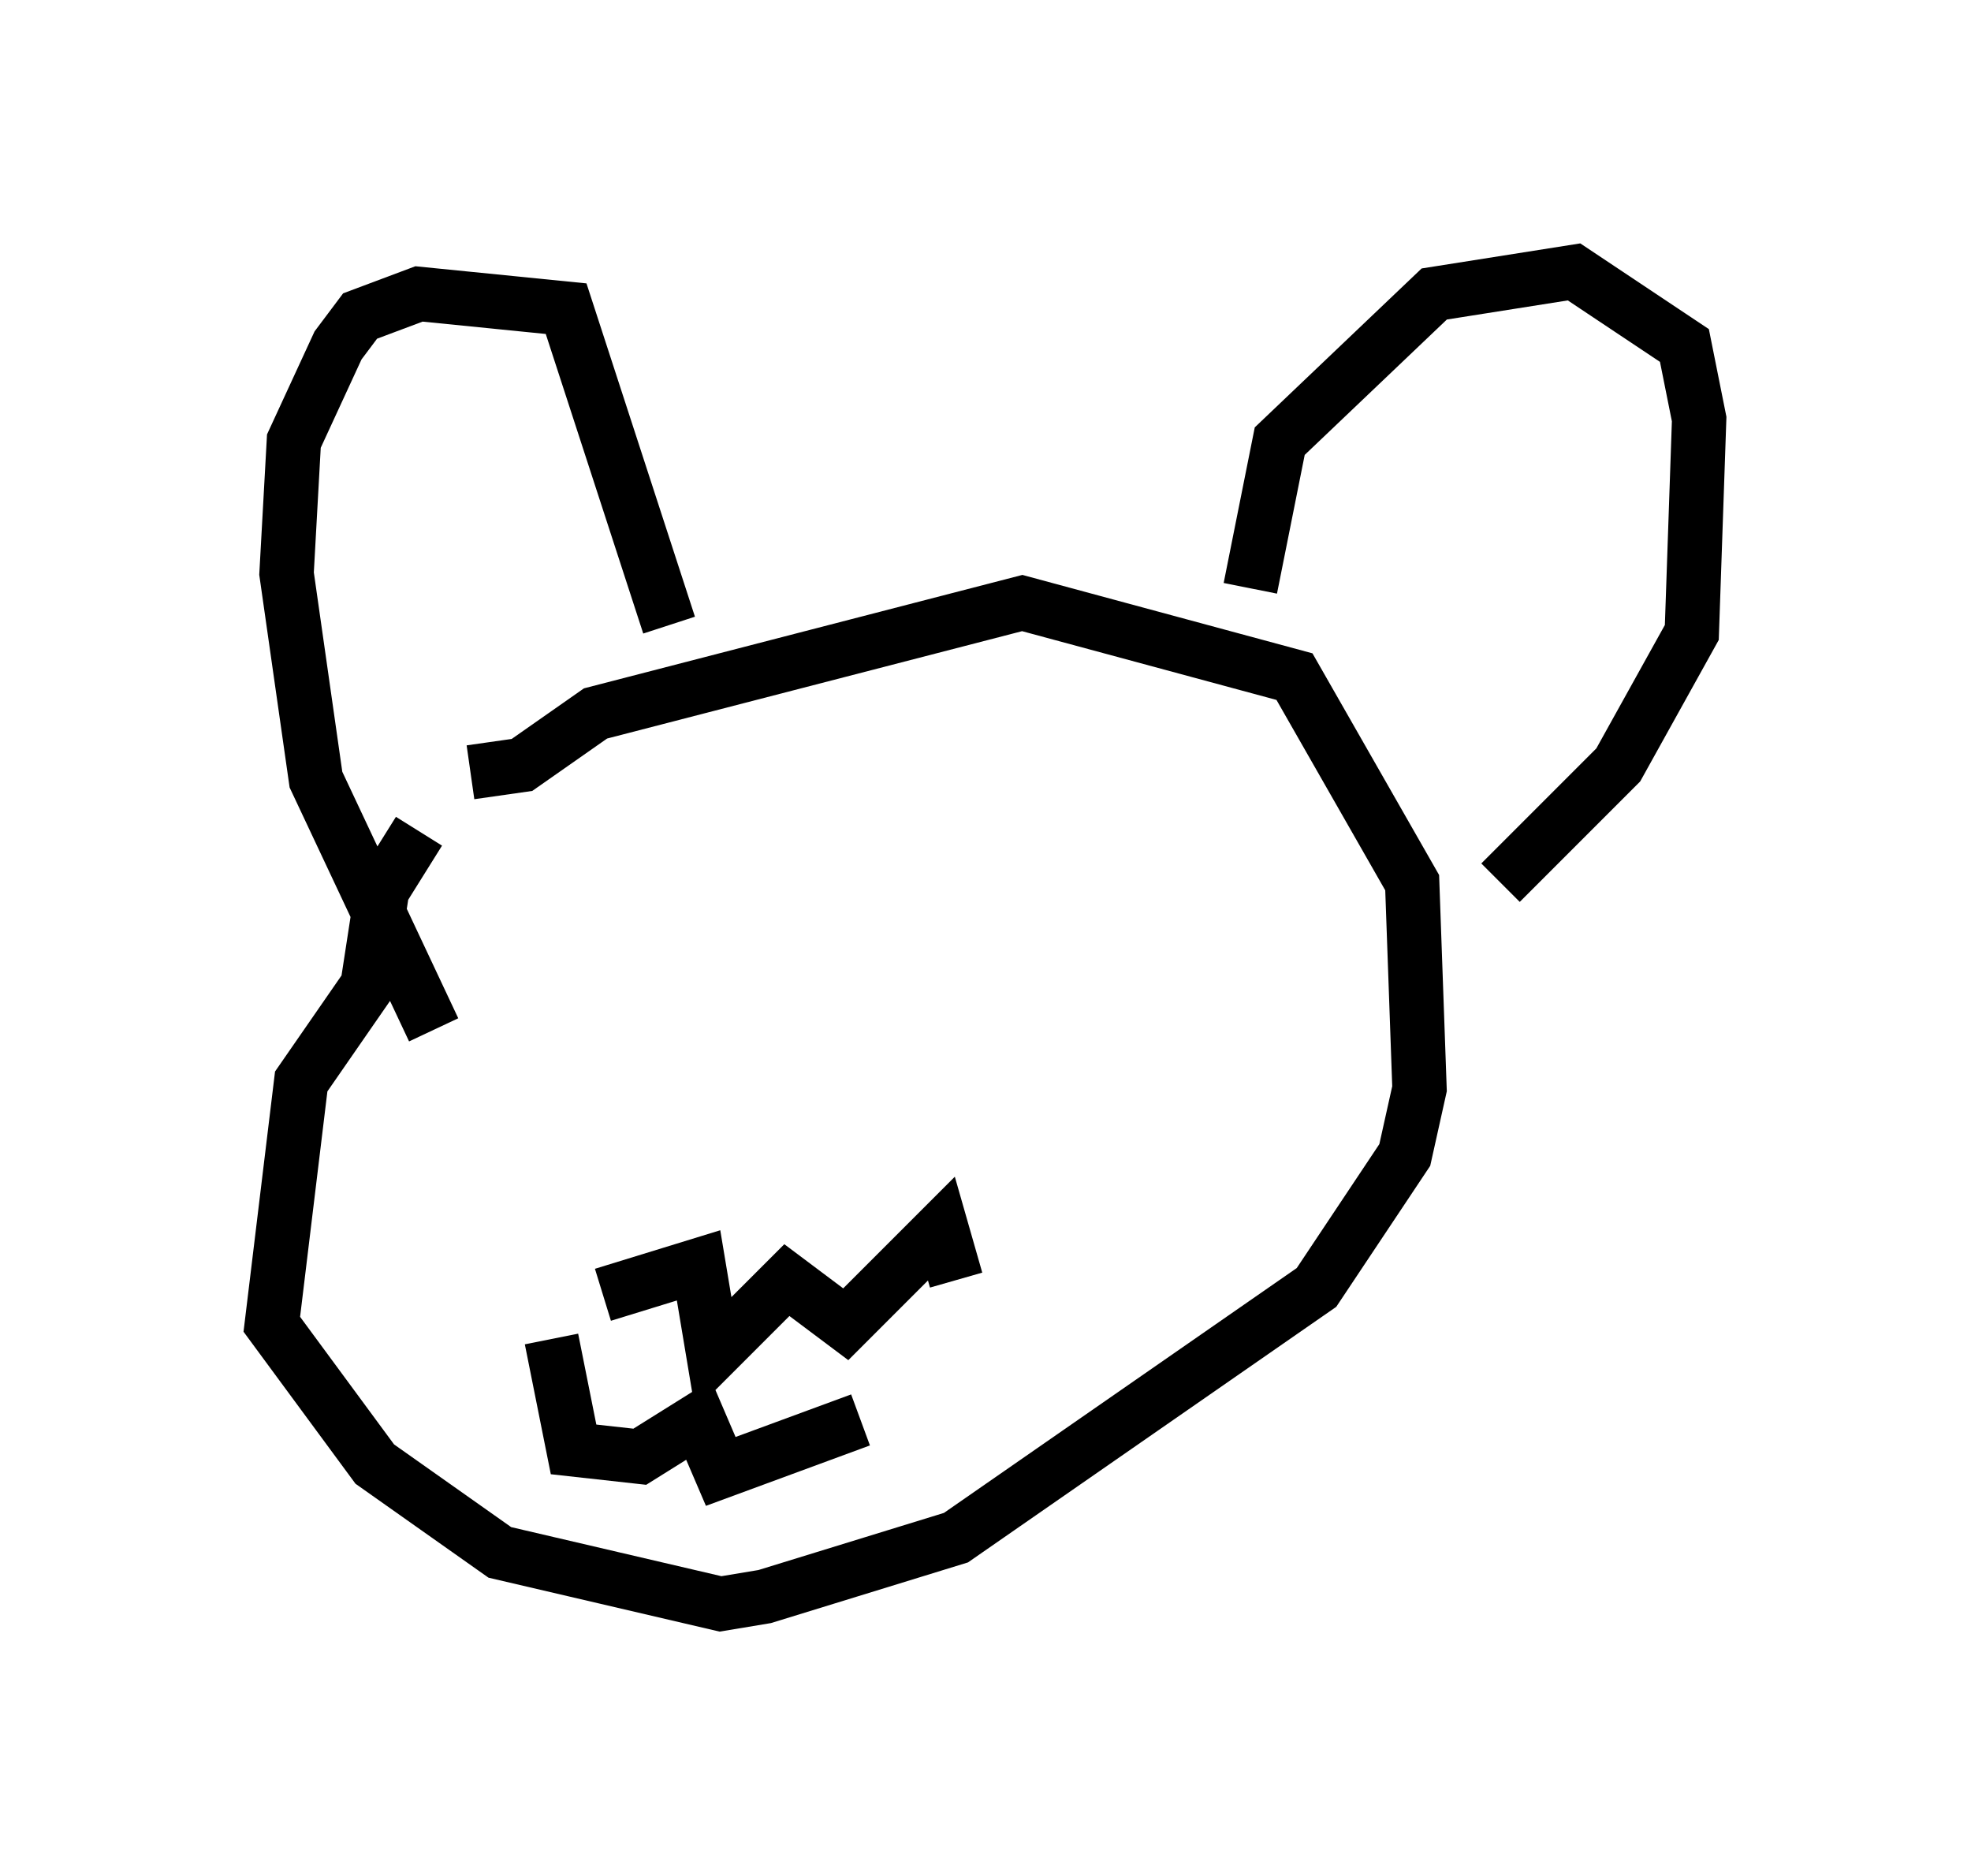 <?xml version="1.0" encoding="utf-8" ?>
<svg baseProfile="full" height="34.492" version="1.1" width="36.251" xmlns="http://www.w3.org/2000/svg" xmlns:ev="http://www.w3.org/2001/xml-events" xmlns:xlink="http://www.w3.org/1999/xlink"><defs /><rect fill="white" height="34.492" width="36.251" x="0" y="0" /><path d="M9.465, 14.202 m-1.759, 1.083 l-0.677, 1.083 -0.271, 1.759 l-1.218, 1.759 -0.541, 4.465 l1.894, 2.571 2.3, 1.624 l4.059, 0.947 0.812, -0.135 l3.518, -1.083 6.631, -4.601 l1.624, -2.436 0.271, -1.218 l-0.135, -3.789 -2.165, -3.789 l-5.007, -1.353 -7.848, 2.03 l-1.353, 0.947 -0.947, 0.135 m-0.677, 4.736 l-2.165, -4.601 -0.541, -3.789 l0.135, -2.436 0.812, -1.759 l0.406, -0.541 1.083, -0.406 l2.706, 0.271 1.894, 5.819 m10.69, -0.677 l0.541, -2.706 2.842, -2.706 l2.571, -0.406 2.03, 1.353 l0.271, 1.353 -0.135, 3.924 l-1.353, 2.436 -2.165, 2.165 m-16.509, 7.578 l1.759, -0.541 0.271, 1.624 l1.353, -1.353 1.083, 0.812 l1.759, -1.759 0.271, 0.947 m-7.442, 1.083 l0.406, 2.03 1.218, 0.135 l1.083, -0.677 0.406, 0.947 l2.571, -0.947 " fill="none" stroke="black" stroke-width="1" /></svg>